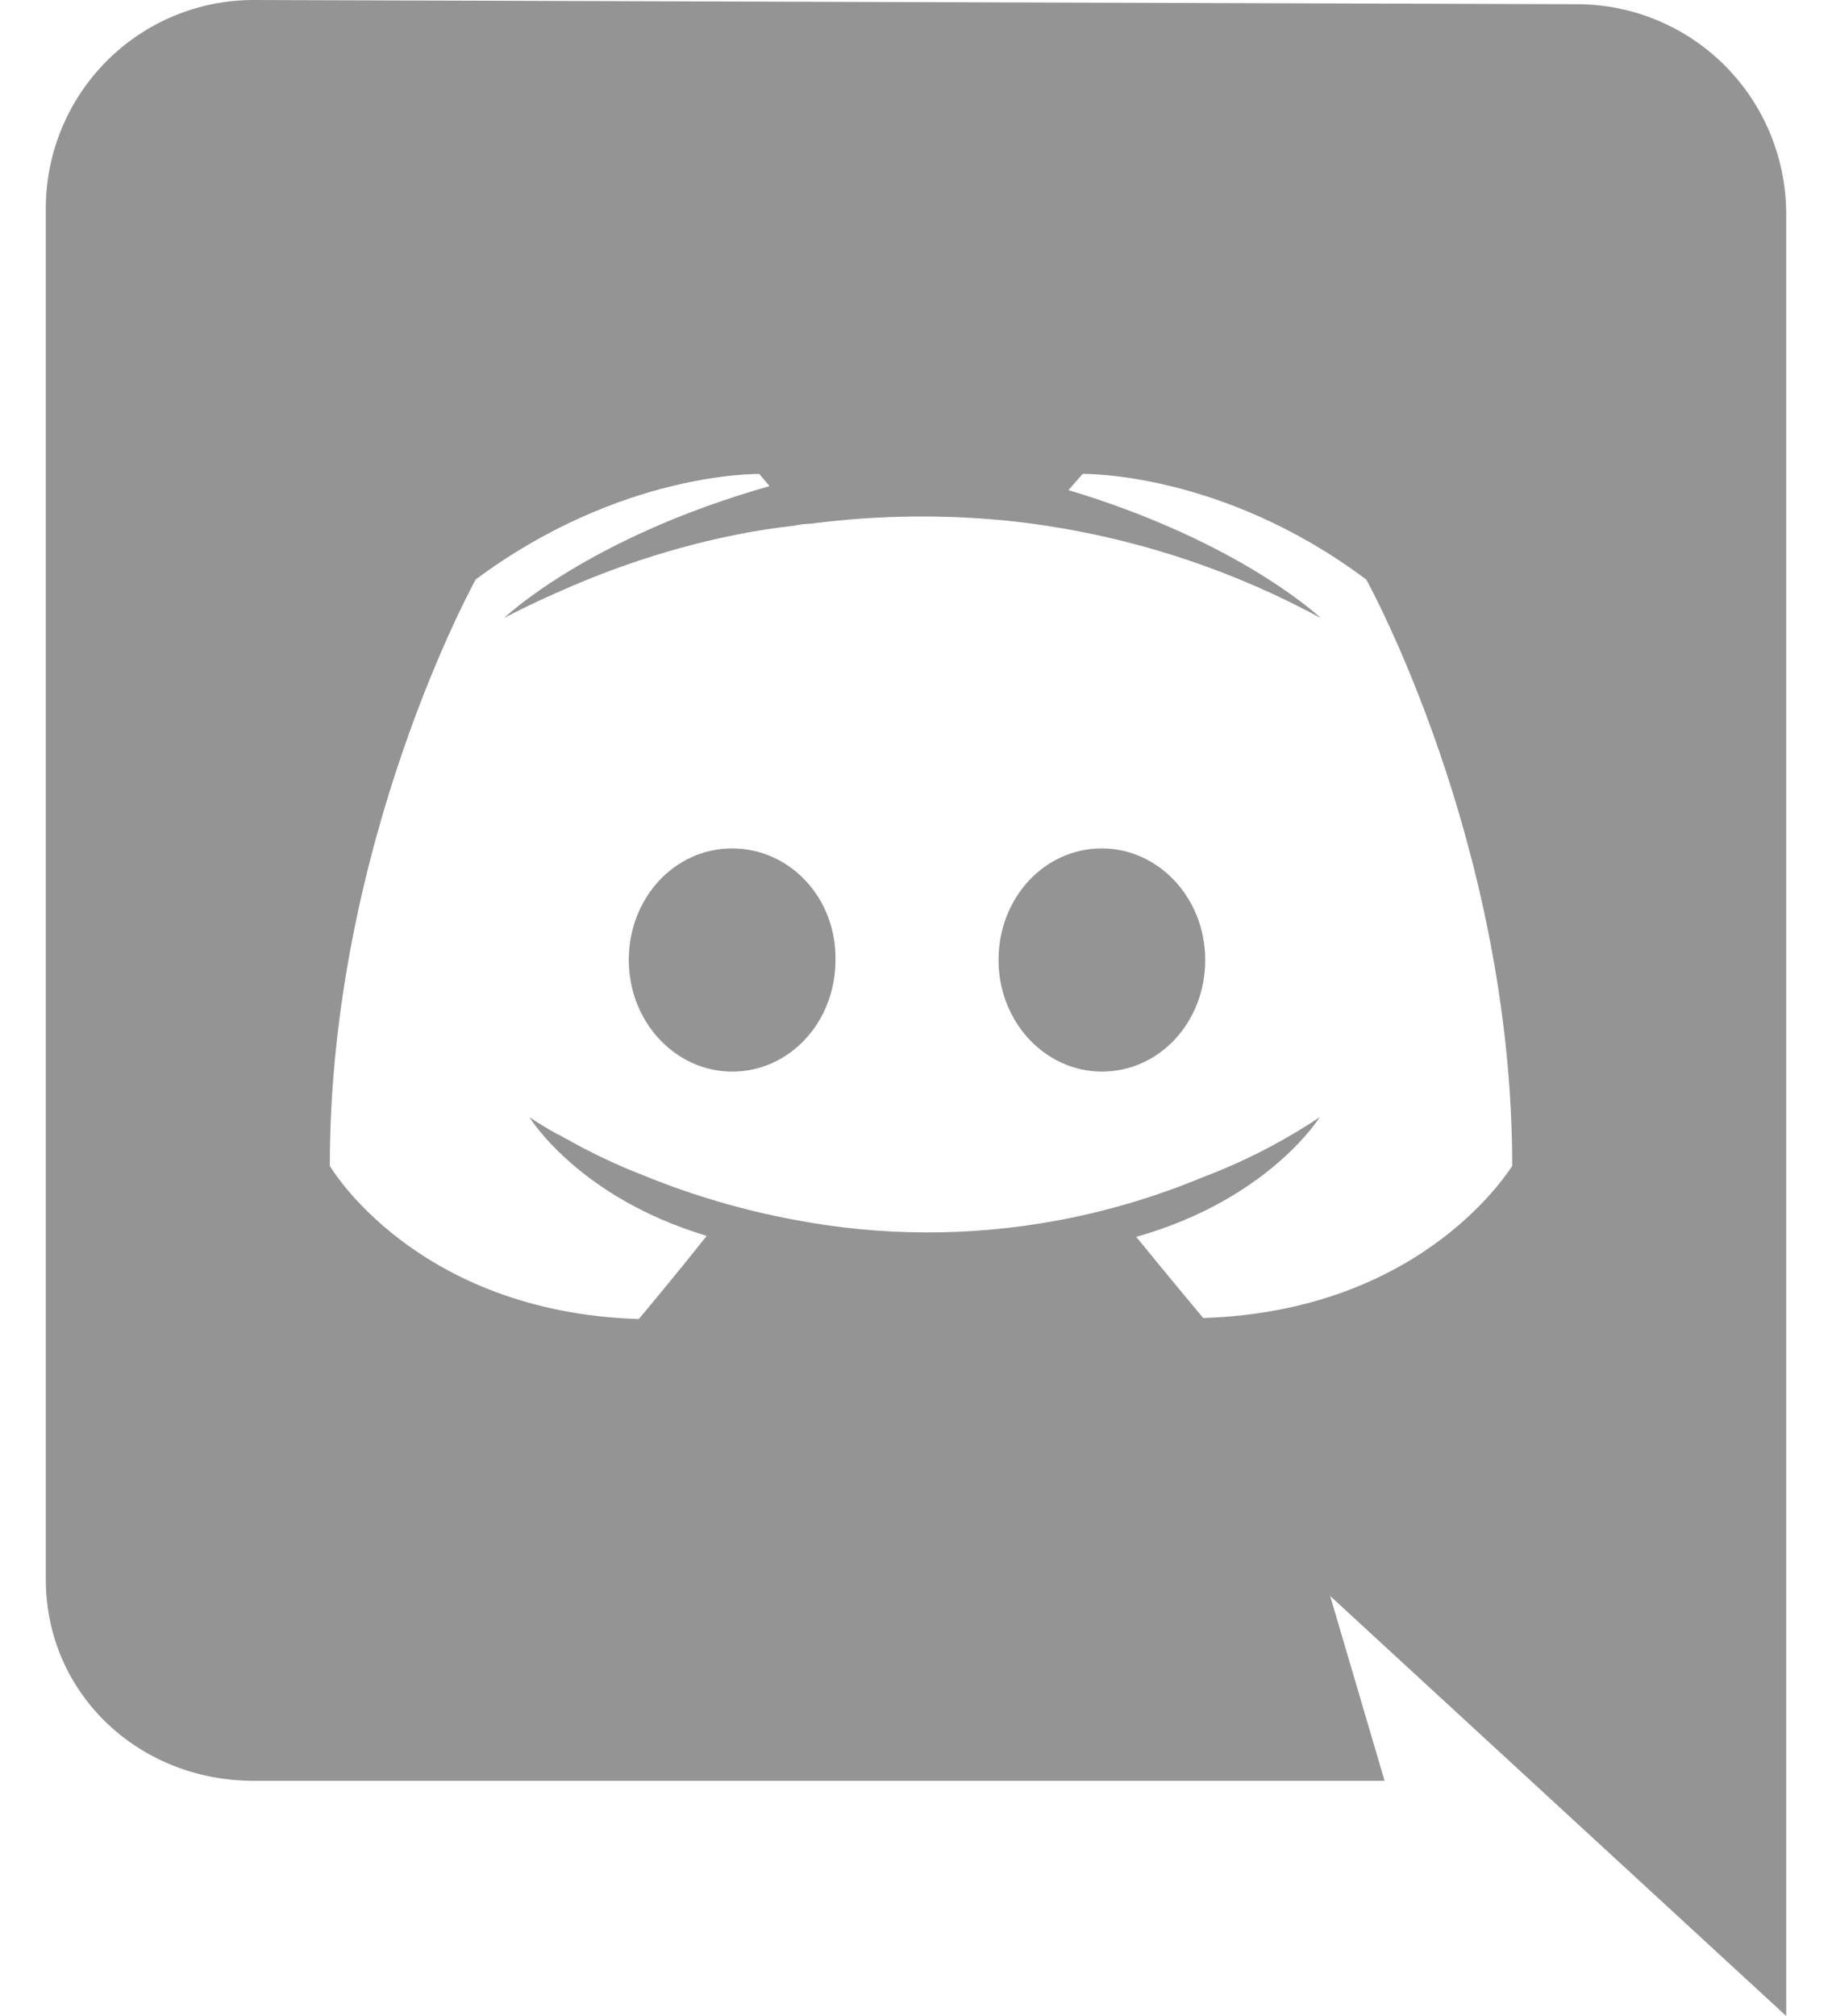 <svg width="30" height="33" viewBox="0 0 38 44" fill="none" xmlns="http://www.w3.org/2000/svg">
<g clip-path="url(#clip0_2073_2936)">
<path d="M38 4.631C37.989 3.425 37.504 2.272 36.651 1.422C35.798 0.573 34.645 0.095 33.444 0.092L4.534 0C3.334 0 2.182 0.478 1.332 1.329C0.482 2.18 0.003 3.334 0 4.539V34.467C0 36.969 2.035 38.867 4.534 38.867H29.231L28.043 34.833L38 44V4.631ZM25.271 28.766C25.271 28.766 24.474 27.814 23.809 26.995C26.709 26.175 27.815 24.383 27.815 24.383C27.019 24.913 26.165 25.352 25.271 25.69C24.238 26.12 23.163 26.439 22.064 26.642C20.169 26.991 18.226 26.984 16.334 26.62C15.222 26.413 14.133 26.093 13.084 25.667C12.529 25.453 11.989 25.202 11.469 24.914C11.402 24.87 11.336 24.848 11.269 24.803C11.225 24.781 11.203 24.759 11.178 24.759C10.78 24.537 10.559 24.382 10.559 24.382C10.559 24.382 11.62 26.132 14.43 26.973C13.766 27.814 12.947 28.789 12.947 28.789C8.059 28.634 6.201 25.446 6.201 25.446C6.201 18.382 9.387 12.647 9.387 12.647C12.572 10.278 15.58 10.345 15.58 10.345L15.801 10.61C11.819 11.74 10.006 13.489 10.006 13.489C10.006 13.489 10.492 13.223 11.31 12.868C13.677 11.828 15.558 11.562 16.334 11.474C16.458 11.448 16.584 11.433 16.711 11.429C18.193 11.236 19.693 11.221 21.179 11.385C23.511 11.654 25.771 12.368 27.837 13.489C27.837 13.489 26.089 11.825 22.329 10.697L22.638 10.344C22.638 10.344 25.668 10.277 28.832 12.65C28.832 12.65 32.018 18.385 32.018 25.448C32.018 25.423 30.159 28.611 25.271 28.766Z" fill="#949494"/>
<path d="M14.985 18.517C13.725 18.517 12.729 19.602 12.729 20.952C12.729 22.303 13.747 23.388 14.985 23.388C16.246 23.388 17.242 22.303 17.242 20.952C17.264 19.599 16.246 18.517 14.985 18.517ZM23.058 18.517C21.798 18.517 20.802 19.602 20.802 20.952C20.802 22.303 21.82 23.388 23.058 23.388C24.32 23.388 25.315 22.303 25.315 20.952C25.315 19.601 24.298 18.517 23.058 18.517Z" fill="#949494"/>
</g>
<defs>
<clipPath id="clip0_2073_2936">
<rect width="38" height="44" fill="white"/>
</clipPath>
</defs>
</svg>
